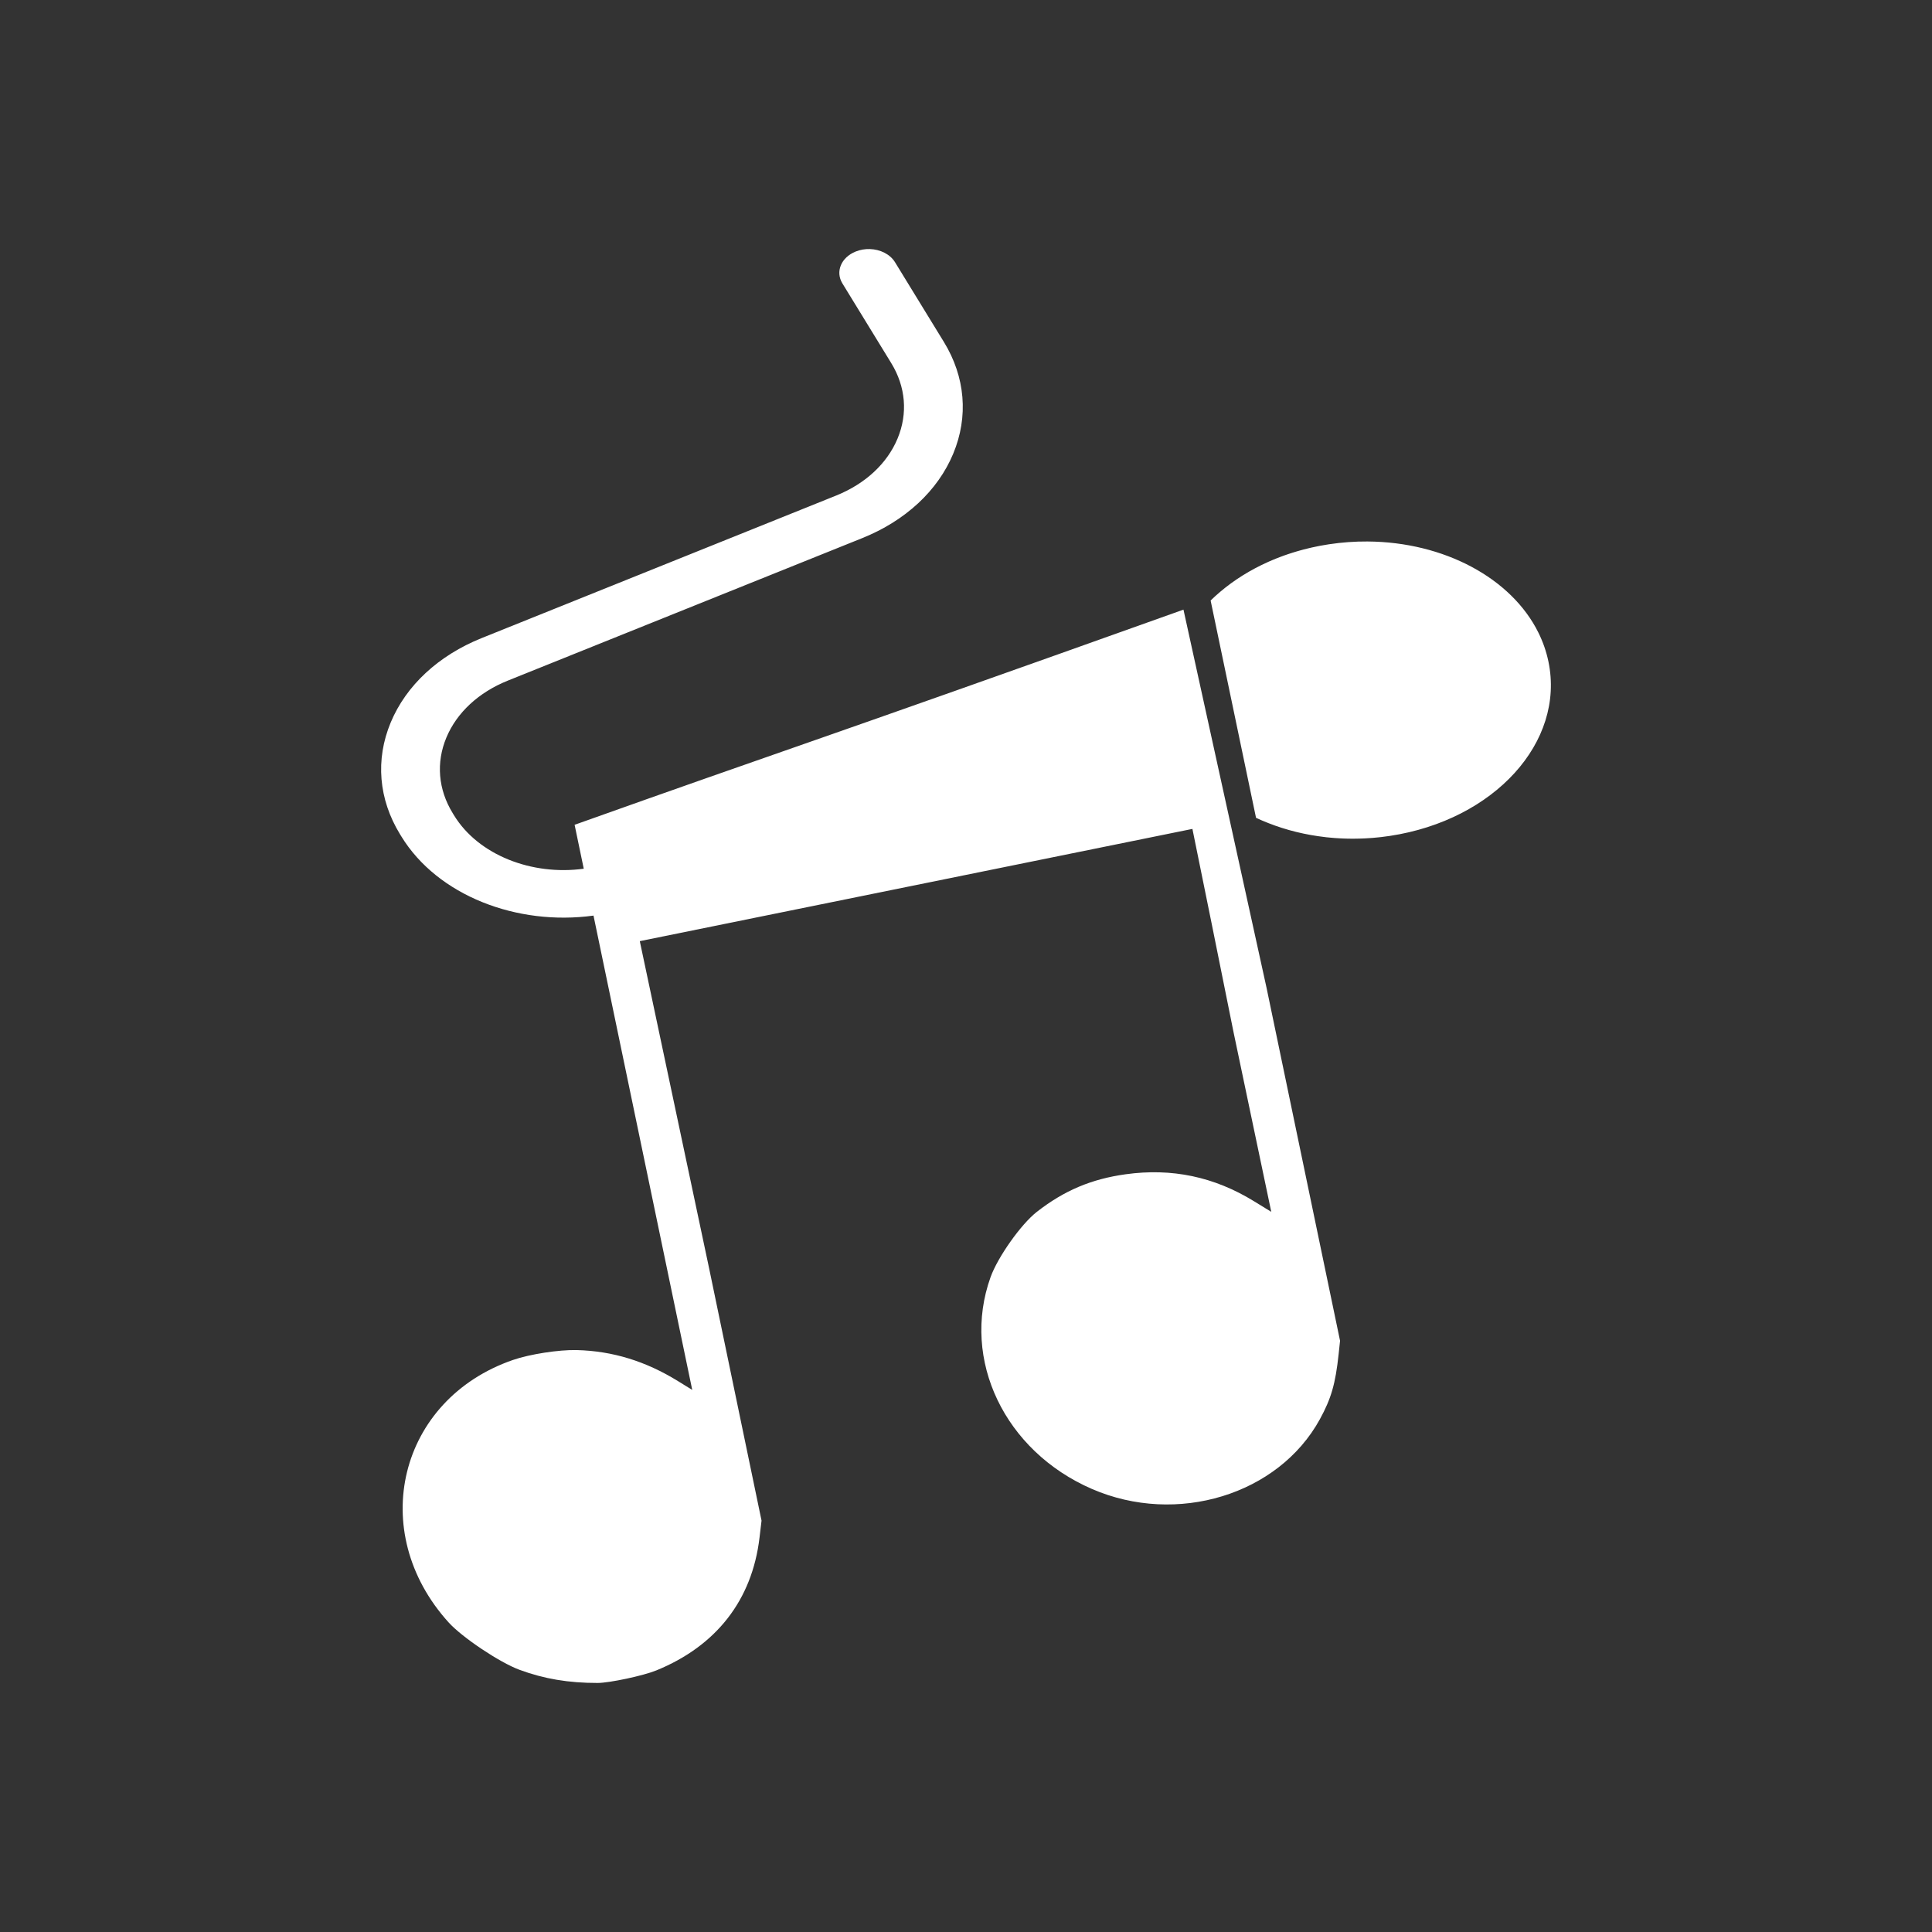 <?xml version="1.0" encoding="UTF-8" standalone="no"?>
<!-- Created with Inkscape (http://www.inkscape.org/) -->

<svg
   xmlns:osb="http://www.openswatchbook.org/uri/2009/osb"
   xmlns:dc="http://purl.org/dc/elements/1.1/"
   xmlns:cc="http://creativecommons.org/ns#"
   xmlns:rdf="http://www.w3.org/1999/02/22-rdf-syntax-ns#"
   xmlns:svg="http://www.w3.org/2000/svg"
   xmlns="http://www.w3.org/2000/svg"
   xmlns:sodipodi="http://sodipodi.sourceforge.net/DTD/sodipodi-0.dtd"
   xmlns:inkscape="http://www.inkscape.org/namespaces/inkscape"
   id="svg3527"
   version="1.1"
   inkscape:version="0.91 r13725"
   width="512"
   height="512"
   viewBox="0 0 512 512"
   sodipodi:docname="favicon_nude.svg">
  <rect x="0" y="0" width="512" height="512" fill="#333333" stroke="none"/>
  <defs
     id="defs3531">
    <linearGradient
       id="linearGradient6552"
       osb:paint="solid">
      <stop
         style="stop-color:#000000;stop-opacity:1;"
         offset="0"
         id="stop6554" />
    </linearGradient>
    <inkscape:perspective
       sodipodi:type="inkscape:persp3d"
       inkscape:vp_x="0 : 256 : 1"
       inkscape:vp_y="0 : 1000 : 0"
       inkscape:vp_z="512 : 256 : 1"
       inkscape:persp3d-origin="256 : 170.66667 : 1"
       id="perspective5066" />
  </defs>
  <sodipodi:namedview
     pagecolor="#ffffff"
     bordercolor="#666666"
     borderopacity="1"
     objecttolerance="10"
     gridtolerance="10"
     guidetolerance="10"
     inkscape:pageopacity="0"
     inkscape:pageshadow="2"
     inkscape:window-width="1920"
     inkscape:window-height="1023"
     id="namedview3529"
     showgrid="false"
     inkscape:zoom="1"
     inkscape:cx="-126.02588"
     inkscape:cy="251.30339"
     inkscape:window-x="0"
     inkscape:window-y="0"
     inkscape:window-maximized="1"
     inkscape:current-layer="svg3527" />
  <g
     inkscape:groupmode="layer"
     id="layer3"
     inkscape:label="Contour" />
  <path
     style="fill:#ffffff;fill-opacity:1;stroke:none;stroke-opacity:1"
     d="m 230.503,66.004 c -1.254,-0.037 -2.536,0.173 -3.74,0.657 -3.851,1.549 -5.429,5.329 -3.52,8.443 l 12.947,21.125 c 3.839,6.264 4.432,13.365 1.67,19.995 -2.761,6.63 -8.546,11.996 -16.29,15.11 l -93.906,37.757 c -11.468,4.611 -20.037,12.56 -24.127,22.381 -4.09,9.821 -3.213,20.337 2.472,29.614 l 0.357,0.582 c 9.603,15.667 30.625,23.756 50.918,20.974 l 10.578,50.816 15.588,74.881 -3.766,-2.325 c -8.581,-5.297 -17.319,-7.98 -26.811,-8.231 -4.706,-0.125 -12.489,1.081 -16.95,2.625 -30.283,10.481 -38.848,45.464 -17.027,69.557 3.605,3.981 13.51,10.603 18.766,12.546 6.507,2.406 12.999,3.5 20.718,3.49 3.146,-0.004 12.085,-1.913 15.531,-3.316 15.936,-6.491 25.404,-18.658 27.365,-35.163 l 0.54,-4.539 -13.904,-66.917 -18.36,-86.651 146.451,-29.746 c 2.095,10.185 7.862,38.73 10.912,53.935 l 9.984,47.544 -4.611,-2.829 c -10.558,-6.479 -21.746,-8.823 -33.991,-7.124 -9.063,1.257 -16.265,4.303 -23.508,9.944 -4.192,3.265 -10.377,11.998 -12.291,17.352 -7.821,21.881 3.759,46.059 26.865,56.093 22.516,9.778 49.447,1.545 60.417,-18.47 2.997,-5.468 4.128,-9.378 4.965,-17.182 l 0.385,-3.606 -19.474,-93.516 -22.023,-100.248 C 210.895,198.252 209.925,198.027 152.277,218.579 l 2.424,11.64 c -13.703,1.881 -27.902,-3.579 -34.385,-14.156 l -0.354,-0.582 c -3.842,-6.269 -4.437,-13.369 -1.676,-20 2.761,-6.63 8.549,-11.996 16.293,-15.11 l 93.906,-37.757 c 11.468,-4.611 20.037,-12.56 24.127,-22.381 4.09,-9.821 3.211,-20.337 -2.475,-29.614 L 237.192,69.497 c -1.312,-2.142 -3.93,-3.412 -6.689,-3.493 z m 131.928,77.494 c -3.369,-0.022 -6.802,0.22 -10.261,0.743 -0.762,0.115 -1.516,0.243 -2.264,0.383 -0.258,0.048 -0.512,0.104 -0.768,0.155 -0.486,0.097 -0.971,0.194 -1.45,0.302 -0.307,0.069 -0.611,0.145 -0.916,0.218 -0.419,0.1 -0.836,0.201 -1.25,0.309 -0.331,0.086 -0.658,0.176 -0.985,0.267 -0.378,0.105 -0.754,0.213 -1.128,0.325 -0.345,0.103 -0.689,0.209 -1.031,0.318 -0.341,0.108 -0.682,0.219 -1.019,0.332 -0.361,0.121 -0.72,0.244 -1.076,0.371 -0.303,0.109 -0.603,0.221 -0.902,0.334 -0.379,0.143 -0.76,0.287 -1.133,0.436 -0.248,0.099 -0.491,0.202 -0.737,0.304 -0.415,0.172 -0.831,0.344 -1.239,0.524 -0.125,0.056 -0.246,0.116 -0.371,0.172 -2.27,1.024 -4.431,2.17 -6.461,3.43 -0.038,0.024 -0.077,0.046 -0.114,0.07 -0.489,0.304 -0.968,0.618 -1.442,0.935 -0.062,0.041 -0.122,0.082 -0.183,0.123 -0.465,0.315 -0.923,0.637 -1.373,0.963 -0.061,0.043 -0.121,0.087 -0.18,0.13 -0.455,0.333 -0.902,0.672 -1.342,1.016 -0.04,0.032 -0.079,0.064 -0.12,0.095 -0.457,0.361 -0.907,0.729 -1.348,1.102 -0.871,0.739 -1.714,1.496 -2.512,2.281 l 12.034,57.59 c 1.067,0.503 2.165,0.967 3.283,1.404 0.566,0.223 1.138,0.437 1.716,0.643 0.048,0.017 0.098,0.035 0.146,0.051 0.555,0.196 1.117,0.383 1.682,0.564 0.069,0.022 0.139,0.044 0.208,0.065 0.559,0.176 1.122,0.345 1.69,0.506 0.069,0.019 0.139,0.036 0.208,0.056 0.577,0.16 1.156,0.316 1.742,0.459 0.04,0.011 0.083,0.018 0.123,0.028 2.426,0.59 4.926,1.036 7.483,1.332 0.133,0.014 0.267,0.033 0.4,0.049 0.461,0.051 0.926,0.09 1.39,0.13 0.266,0.023 0.532,0.05 0.799,0.07 0.416,0.031 0.833,0.053 1.25,0.076 0.323,0.018 0.645,0.036 0.971,0.049 0.388,0.015 0.778,0.026 1.168,0.035 0.361,0.008 0.722,0.012 1.085,0.014 0.365,0.002 0.732,1.3e-4 1.099,-0.006 0.395,-0.005 0.791,-0.014 1.188,-0.026 0.345,-0.011 0.691,-0.021 1.036,-0.037 0.431,-0.02 0.863,-0.048 1.296,-0.077 0.317,-0.022 0.634,-0.039 0.951,-0.065 0.492,-0.039 0.988,-0.09 1.482,-0.142 0.262,-0.028 0.523,-0.051 0.785,-0.081 0.758,-0.089 1.517,-0.186 2.278,-0.302 27.671,-4.184 46.487,-24.875 42.028,-46.216 -0.557,-2.668 -1.451,-5.221 -2.644,-7.635 -0.894,-1.811 -1.958,-3.546 -3.172,-5.194 -1.213,-1.648 -2.58,-3.211 -4.08,-4.678 -6,-5.871 -14.16,-10.228 -23.425,-12.508 -2.316,-0.57 -4.699,-1.009 -7.137,-1.311 -2.437,-0.302 -4.931,-0.467 -7.457,-0.483 z"
     id="path3771"
     inkscape:connector-curvature="0" />
  <g
     id="g3697"
     transform="matrix(0,0.854,-0.9,0,291.174,96.976)" />
  <g
     id="g3699"
     transform="matrix(0,0.854,-0.9,0,291.174,96.976)" />
  <g
     id="g3701"
     transform="matrix(0,0.854,-0.9,0,291.174,96.976)" />
  <g
     id="g3703"
     transform="matrix(0,0.854,-0.9,0,291.174,96.976)" />
  <g
     id="g3705"
     transform="matrix(0,0.854,-0.9,0,291.174,96.976)" />
  <g
     id="g3707"
     transform="matrix(0,0.854,-0.9,0,291.174,96.976)" />
  <g
     id="g3709"
     transform="matrix(0,0.854,-0.9,0,291.174,96.976)" />
  <g
     id="g3711"
     transform="matrix(0,0.854,-0.9,0,291.174,96.976)" />
  <g
     id="g3713"
     transform="matrix(0,0.854,-0.9,0,291.174,96.976)" />
  <g
     id="g3715"
     transform="matrix(0,0.854,-0.9,0,291.174,96.976)" />
  <g
     id="g3717"
     transform="matrix(0,0.854,-0.9,0,291.174,96.976)" />
  <g
     id="g3719"
     transform="matrix(0,0.854,-0.9,0,291.174,96.976)" />
  <g
     id="g3721"
     transform="matrix(0,0.854,-0.9,0,291.174,96.976)" />
  <g
     id="g3723"
     transform="matrix(0,0.854,-0.9,0,291.174,96.976)" />
  <g
     id="g3725"
     transform="matrix(0,0.854,-0.9,0,291.174,96.976)" />
</svg>
